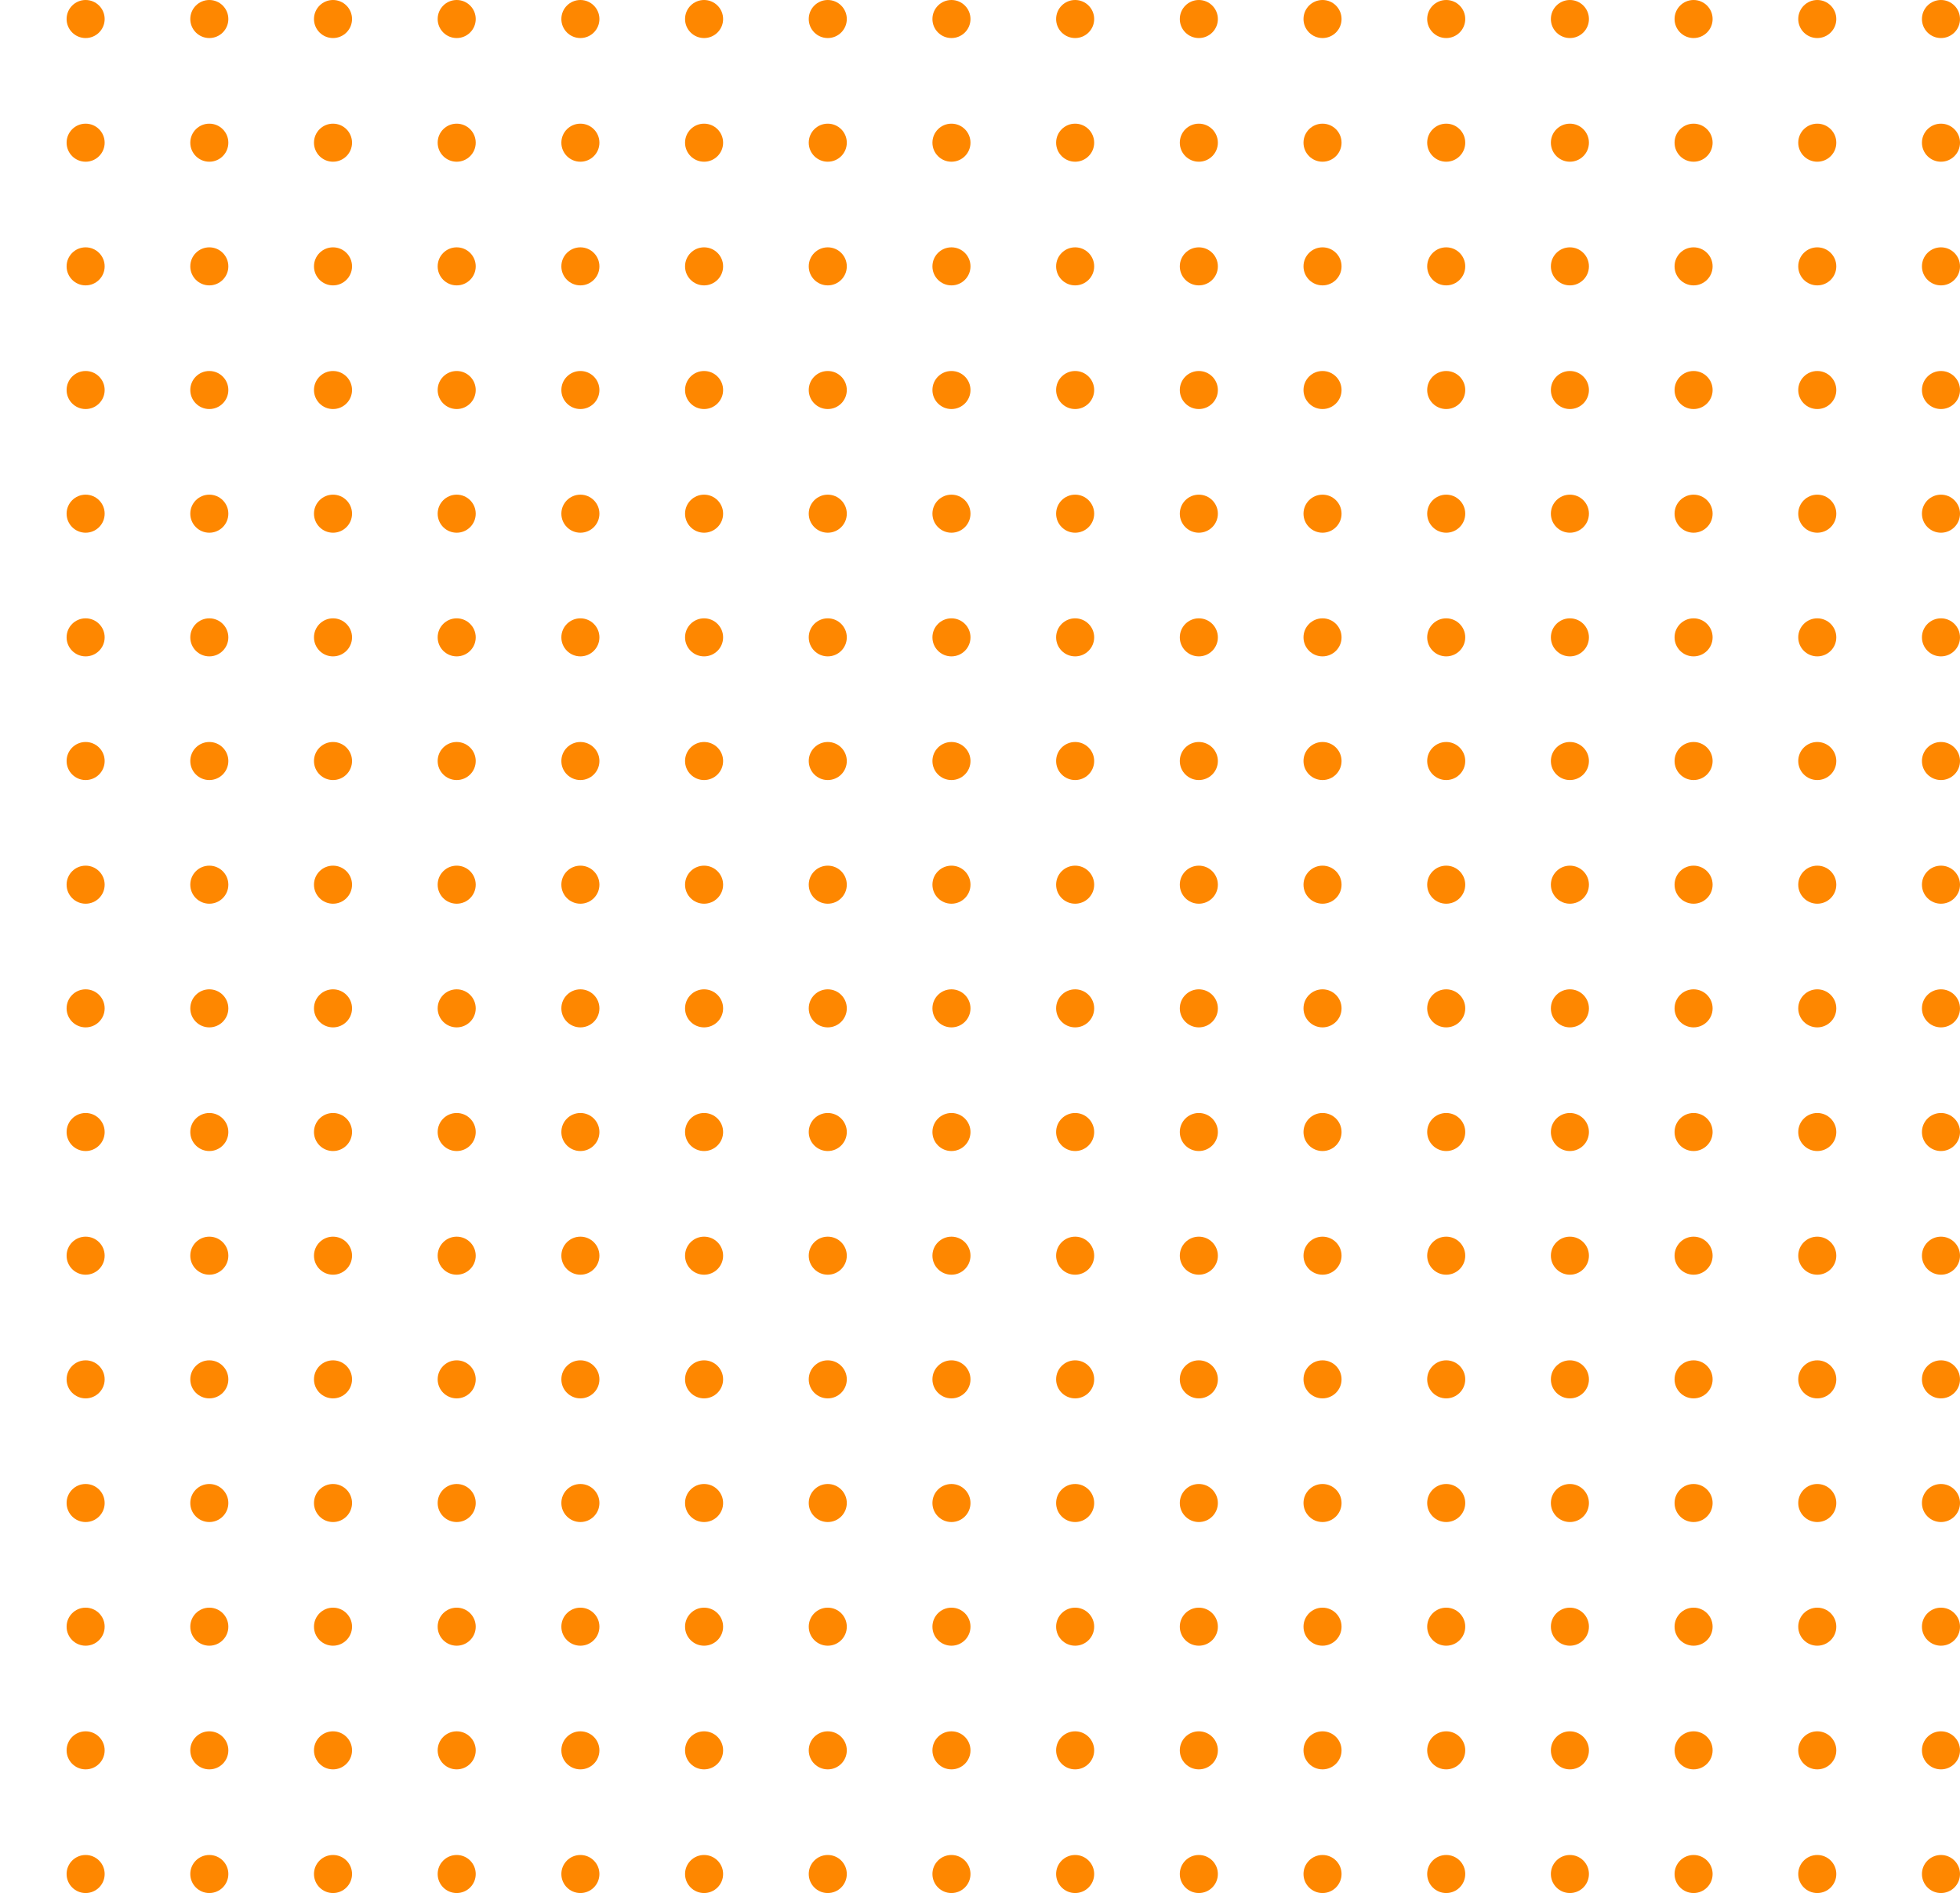 <svg width="206" height="199" viewBox="0 0 206 199" fill="none" xmlns="http://www.w3.org/2000/svg">
<circle cx="9" cy="2" r="2" fill="#FE8700"/>
<circle cx="9" cy="106" r="2" fill="#FE8700"/>
<circle cx="9" cy="54" r="2" fill="#FE8700"/>
<circle cx="9" cy="158" r="2" fill="#FE8700"/>
<circle cx="9" cy="28" r="2" fill="#FE8700"/>
<circle cx="9" cy="132" r="2" fill="#FE8700"/>
<circle cx="9" cy="80" r="2" fill="#FE8700"/>
<circle cx="9" cy="184" r="2" fill="#FE8700"/>
<circle cx="9" cy="15" r="2" fill="#FE8700"/>
<circle cx="9" cy="119" r="2" fill="#FE8700"/>
<circle cx="9" cy="67" r="2" fill="#FE8700"/>
<circle cx="9" cy="171" r="2" fill="#FE8700"/>
<circle cx="9" cy="41" r="2" fill="#FE8700"/>
<circle cx="9" cy="145" r="2" fill="#FE8700"/>
<circle cx="9" cy="93" r="2" fill="#FE8700"/>
<circle cx="9" cy="197" r="2" fill="#FE8700"/>
<circle cx="22" cy="2" r="2" fill="#FE8700"/>
<circle cx="22" cy="106" r="2" fill="#FE8700"/>
<circle cx="22" cy="54" r="2" fill="#FE8700"/>
<circle cx="22" cy="158" r="2" fill="#FE8700"/>
<circle cx="22" cy="28" r="2" fill="#FE8700"/>
<circle cx="22" cy="132" r="2" fill="#FE8700"/>
<circle cx="22" cy="80" r="2" fill="#FE8700"/>
<circle cx="22" cy="184" r="2" fill="#FE8700"/>
<circle cx="22" cy="15" r="2" fill="#FE8700"/>
<circle cx="22" cy="119" r="2" fill="#FE8700"/>
<circle cx="22" cy="67" r="2" fill="#FE8700"/>
<circle cx="22" cy="171" r="2" fill="#FE8700"/>
<circle cx="22" cy="41" r="2" fill="#FE8700"/>
<circle cx="22" cy="145" r="2" fill="#FE8700"/>
<circle cx="22" cy="93" r="2" fill="#FE8700"/>
<circle cx="22" cy="197" r="2" fill="#FE8700"/>
<circle cx="35" cy="2" r="2" fill="#FE8700"/>
<circle cx="35" cy="106" r="2" fill="#FE8700"/>
<circle cx="35" cy="54" r="2" fill="#FE8700"/>
<circle cx="35" cy="158" r="2" fill="#FE8700"/>
<circle cx="35" cy="28" r="2" fill="#FE8700"/>
<circle cx="35" cy="132" r="2" fill="#FE8700"/>
<circle cx="35" cy="80" r="2" fill="#FE8700"/>
<circle cx="35" cy="184" r="2" fill="#FE8700"/>
<circle cx="87" cy="2" r="2" fill="#FE8700"/>
<circle cx="165" cy="2" r="2" fill="#FE8700"/>
<circle cx="87" cy="106" r="2" fill="#FE8700"/>
<circle cx="165" cy="106" r="2" fill="#FE8700"/>
<circle cx="87" cy="54" r="2" fill="#FE8700"/>
<circle cx="165" cy="54" r="2" fill="#FE8700"/>
<circle cx="87" cy="158" r="2" fill="#FE8700"/>
<circle cx="165" cy="158" r="2" fill="#FE8700"/>
<circle cx="87" cy="28" r="2" fill="#FE8700"/>
<circle cx="165" cy="28" r="2" fill="#FE8700"/>
<circle cx="87" cy="132" r="2" fill="#FE8700"/>
<circle cx="165" cy="132" r="2" fill="#FE8700"/>
<circle cx="87" cy="80" r="2" fill="#FE8700"/>
<circle cx="165" cy="80" r="2" fill="#FE8700"/>
<circle cx="87" cy="184" r="2" fill="#FE8700"/>
<circle cx="165" cy="184" r="2" fill="#FE8700"/>
<circle cx="35" cy="15" r="2" fill="#FE8700"/>
<circle cx="35" cy="119" r="2" fill="#FE8700"/>
<circle cx="35" cy="67" r="2" fill="#FE8700"/>
<circle cx="35" cy="171" r="2" fill="#FE8700"/>
<circle cx="35" cy="41" r="2" fill="#FE8700"/>
<circle cx="35" cy="145" r="2" fill="#FE8700"/>
<circle cx="35" cy="93" r="2" fill="#FE8700"/>
<circle cx="35" cy="197" r="2" fill="#FE8700"/>
<circle cx="87" cy="15" r="2" fill="#FE8700"/>
<circle cx="165" cy="15" r="2" fill="#FE8700"/>
<circle cx="87" cy="119" r="2" fill="#FE8700"/>
<circle cx="165" cy="119" r="2" fill="#FE8700"/>
<circle cx="87" cy="67" r="2" fill="#FE8700"/>
<circle cx="165" cy="67" r="2" fill="#FE8700"/>
<circle cx="87" cy="171" r="2" fill="#FE8700"/>
<circle cx="165" cy="171" r="2" fill="#FE8700"/>
<circle cx="87" cy="41" r="2" fill="#FE8700"/>
<circle cx="165" cy="41" r="2" fill="#FE8700"/>
<circle cx="87" cy="145" r="2" fill="#FE8700"/>
<circle cx="165" cy="145" r="2" fill="#FE8700"/>
<circle cx="87" cy="93" r="2" fill="#FE8700"/>
<circle cx="165" cy="93" r="2" fill="#FE8700"/>
<circle cx="87" cy="197" r="2" fill="#FE8700"/>
<circle cx="165" cy="197" r="2" fill="#FE8700"/>
<circle cx="48" cy="2" r="2" fill="#FE8700"/>
<circle cx="48" cy="106" r="2" fill="#FE8700"/>
<circle cx="48" cy="54" r="2" fill="#FE8700"/>
<circle cx="48" cy="158" r="2" fill="#FE8700"/>
<circle cx="48" cy="28" r="2" fill="#FE8700"/>
<circle cx="48" cy="132" r="2" fill="#FE8700"/>
<circle cx="48" cy="80" r="2" fill="#FE8700"/>
<circle cx="48" cy="184" r="2" fill="#FE8700"/>
<circle cx="100" cy="2" r="2" fill="#FE8700"/>
<circle cx="178" cy="2" r="2" fill="#FE8700"/>
<circle cx="100" cy="106" r="2" fill="#FE8700"/>
<circle cx="178" cy="106" r="2" fill="#FE8700"/>
<circle cx="100" cy="54" r="2" fill="#FE8700"/>
<circle cx="178" cy="54" r="2" fill="#FE8700"/>
<circle cx="100" cy="158" r="2" fill="#FE8700"/>
<circle cx="178" cy="158" r="2" fill="#FE8700"/>
<circle cx="100" cy="28" r="2" fill="#FE8700"/>
<circle cx="178" cy="28" r="2" fill="#FE8700"/>
<circle cx="100" cy="132" r="2" fill="#FE8700"/>
<circle cx="178" cy="132" r="2" fill="#FE8700"/>
<circle cx="100" cy="80" r="2" fill="#FE8700"/>
<circle cx="178" cy="80" r="2" fill="#FE8700"/>
<circle cx="100" cy="184" r="2" fill="#FE8700"/>
<circle cx="178" cy="184" r="2" fill="#FE8700"/>
<circle cx="48" cy="15" r="2" fill="#FE8700"/>
<circle cx="48" cy="119" r="2" fill="#FE8700"/>
<circle cx="48" cy="67" r="2" fill="#FE8700"/>
<circle cx="48" cy="171" r="2" fill="#FE8700"/>
<circle cx="48" cy="41" r="2" fill="#FE8700"/>
<circle cx="48" cy="145" r="2" fill="#FE8700"/>
<circle cx="48" cy="93" r="2" fill="#FE8700"/>
<circle cx="48" cy="197" r="2" fill="#FE8700"/>
<circle cx="100" cy="15" r="2" fill="#FE8700"/>
<circle cx="178" cy="15" r="2" fill="#FE8700"/>
<circle cx="100" cy="119" r="2" fill="#FE8700"/>
<circle cx="178" cy="119" r="2" fill="#FE8700"/>
<circle cx="100" cy="67" r="2" fill="#FE8700"/>
<circle cx="178" cy="67" r="2" fill="#FE8700"/>
<circle cx="100" cy="171" r="2" fill="#FE8700"/>
<circle cx="178" cy="171" r="2" fill="#FE8700"/>
<circle cx="100" cy="41" r="2" fill="#FE8700"/>
<circle cx="178" cy="41" r="2" fill="#FE8700"/>
<circle cx="100" cy="145" r="2" fill="#FE8700"/>
<circle cx="178" cy="145" r="2" fill="#FE8700"/>
<circle cx="100" cy="93" r="2" fill="#FE8700"/>
<circle cx="178" cy="93" r="2" fill="#FE8700"/>
<circle cx="100" cy="197" r="2" fill="#FE8700"/>
<circle cx="178" cy="197" r="2" fill="#FE8700"/>
<circle cx="61" cy="2" r="2" fill="#FE8700"/>
<circle cx="139" cy="2" r="2" fill="#FE8700"/>
<circle cx="61" cy="106" r="2" fill="#FE8700"/>
<circle cx="139" cy="106" r="2" fill="#FE8700"/>
<circle cx="61" cy="54" r="2" fill="#FE8700"/>
<circle cx="139" cy="54" r="2" fill="#FE8700"/>
<circle cx="61" cy="158" r="2" fill="#FE8700"/>
<circle cx="139" cy="158" r="2" fill="#FE8700"/>
<circle cx="61" cy="28" r="2" fill="#FE8700"/>
<circle cx="139" cy="28" r="2" fill="#FE8700"/>
<circle cx="61" cy="132" r="2" fill="#FE8700"/>
<circle cx="139" cy="132" r="2" fill="#FE8700"/>
<circle cx="61" cy="80" r="2" fill="#FE8700"/>
<circle cx="139" cy="80" r="2" fill="#FE8700"/>
<circle cx="61" cy="184" r="2" fill="#FE8700"/>
<circle cx="139" cy="184" r="2" fill="#FE8700"/>
<circle cx="113" cy="2" r="2" fill="#FE8700"/>
<circle cx="191" cy="2" r="2" fill="#FE8700"/>
<circle cx="113" cy="106" r="2" fill="#FE8700"/>
<circle cx="191" cy="106" r="2" fill="#FE8700"/>
<circle cx="113" cy="54" r="2" fill="#FE8700"/>
<circle cx="191" cy="54" r="2" fill="#FE8700"/>
<circle cx="113" cy="158" r="2" fill="#FE8700"/>
<circle cx="191" cy="158" r="2" fill="#FE8700"/>
<circle cx="113" cy="28" r="2" fill="#FE8700"/>
<circle cx="191" cy="28" r="2" fill="#FE8700"/>
<circle cx="113" cy="132" r="2" fill="#FE8700"/>
<circle cx="191" cy="132" r="2" fill="#FE8700"/>
<circle cx="113" cy="80" r="2" fill="#FE8700"/>
<circle cx="191" cy="80" r="2" fill="#FE8700"/>
<circle cx="113" cy="184" r="2" fill="#FE8700"/>
<circle cx="191" cy="184" r="2" fill="#FE8700"/>
<circle cx="61" cy="15" r="2" fill="#FE8700"/>
<circle cx="139" cy="15" r="2" fill="#FE8700"/>
<circle cx="61" cy="119" r="2" fill="#FE8700"/>
<circle cx="139" cy="119" r="2" fill="#FE8700"/>
<circle cx="61" cy="67" r="2" fill="#FE8700"/>
<circle cx="139" cy="67" r="2" fill="#FE8700"/>
<circle cx="61" cy="171" r="2" fill="#FE8700"/>
<circle cx="139" cy="171" r="2" fill="#FE8700"/>
<circle cx="61" cy="41" r="2" fill="#FE8700"/>
<circle cx="139" cy="41" r="2" fill="#FE8700"/>
<circle cx="61" cy="145" r="2" fill="#FE8700"/>
<circle cx="139" cy="145" r="2" fill="#FE8700"/>
<circle cx="61" cy="93" r="2" fill="#FE8700"/>
<circle cx="139" cy="93" r="2" fill="#FE8700"/>
<circle cx="61" cy="197" r="2" fill="#FE8700"/>
<circle cx="139" cy="197" r="2" fill="#FE8700"/>
<circle cx="113" cy="15" r="2" fill="#FE8700"/>
<circle cx="191" cy="15" r="2" fill="#FE8700"/>
<circle cx="113" cy="119" r="2" fill="#FE8700"/>
<circle cx="191" cy="119" r="2" fill="#FE8700"/>
<circle cx="113" cy="67" r="2" fill="#FE8700"/>
<circle cx="191" cy="67" r="2" fill="#FE8700"/>
<circle cx="113" cy="171" r="2" fill="#FE8700"/>
<circle cx="191" cy="171" r="2" fill="#FE8700"/>
<circle cx="113" cy="41" r="2" fill="#FE8700"/>
<circle cx="191" cy="41" r="2" fill="#FE8700"/>
<circle cx="113" cy="145" r="2" fill="#FE8700"/>
<circle cx="191" cy="145" r="2" fill="#FE8700"/>
<circle cx="113" cy="93" r="2" fill="#FE8700"/>
<circle cx="191" cy="93" r="2" fill="#FE8700"/>
<circle cx="113" cy="197" r="2" fill="#FE8700"/>
<circle cx="191" cy="197" r="2" fill="#FE8700"/>
<circle cx="74" cy="2" r="2" fill="#FE8700"/>
<circle cx="152" cy="2" r="2" fill="#FE8700"/>
<circle cx="74" cy="106" r="2" fill="#FE8700"/>
<circle cx="152" cy="106" r="2" fill="#FE8700"/>
<circle cx="74" cy="54" r="2" fill="#FE8700"/>
<circle cx="152" cy="54" r="2" fill="#FE8700"/>
<circle cx="74" cy="158" r="2" fill="#FE8700"/>
<circle cx="152" cy="158" r="2" fill="#FE8700"/>
<circle cx="74" cy="28" r="2" fill="#FE8700"/>
<circle cx="152" cy="28" r="2" fill="#FE8700"/>
<circle cx="74" cy="132" r="2" fill="#FE8700"/>
<circle cx="152" cy="132" r="2" fill="#FE8700"/>
<circle cx="74" cy="80" r="2" fill="#FE8700"/>
<circle cx="152" cy="80" r="2" fill="#FE8700"/>
<circle cx="74" cy="184" r="2" fill="#FE8700"/>
<circle cx="152" cy="184" r="2" fill="#FE8700"/>
<circle cx="126" cy="2" r="2" fill="#FE8700"/>
<circle cx="204" cy="2" r="2" fill="#FE8700"/>
<circle cx="126" cy="106" r="2" fill="#FE8700"/>
<circle cx="204" cy="106" r="2" fill="#FE8700"/>
<circle cx="126" cy="54" r="2" fill="#FE8700"/>
<circle cx="204" cy="54" r="2" fill="#FE8700"/>
<circle cx="126" cy="158" r="2" fill="#FE8700"/>
<circle cx="204" cy="158" r="2" fill="#FE8700"/>
<circle cx="126" cy="28" r="2" fill="#FE8700"/>
<circle cx="204" cy="28" r="2" fill="#FE8700"/>
<circle cx="126" cy="132" r="2" fill="#FE8700"/>
<circle cx="204" cy="132" r="2" fill="#FE8700"/>
<circle cx="126" cy="80" r="2" fill="#FE8700"/>
<circle cx="204" cy="80" r="2" fill="#FE8700"/>
<circle cx="126" cy="184" r="2" fill="#FE8700"/>
<circle cx="204" cy="184" r="2" fill="#FE8700"/>
<circle cx="74" cy="15" r="2" fill="#FE8700"/>
<circle cx="152" cy="15" r="2" fill="#FE8700"/>
<circle cx="74" cy="119" r="2" fill="#FE8700"/>
<circle cx="152" cy="119" r="2" fill="#FE8700"/>
<circle cx="74" cy="67" r="2" fill="#FE8700"/>
<circle cx="152" cy="67" r="2" fill="#FE8700"/>
<circle cx="74" cy="171" r="2" fill="#FE8700"/>
<circle cx="152" cy="171" r="2" fill="#FE8700"/>
<circle cx="74" cy="41" r="2" fill="#FE8700"/>
<circle cx="152" cy="41" r="2" fill="#FE8700"/>
<circle cx="74" cy="145" r="2" fill="#FE8700"/>
<circle cx="152" cy="145" r="2" fill="#FE8700"/>
<circle cx="74" cy="93" r="2" fill="#FE8700"/>
<circle cx="152" cy="93" r="2" fill="#FE8700"/>
<circle cx="74" cy="197" r="2" fill="#FE8700"/>
<circle cx="152" cy="197" r="2" fill="#FE8700"/>
<circle cx="126" cy="15" r="2" fill="#FE8700"/>
<circle cx="204" cy="15" r="2" fill="#FE8700"/>
<circle cx="126" cy="119" r="2" fill="#FE8700"/>
<circle cx="204" cy="119" r="2" fill="#FE8700"/>
<circle cx="126" cy="67" r="2" fill="#FE8700"/>
<circle cx="204" cy="67" r="2" fill="#FE8700"/>
<circle cx="126" cy="171" r="2" fill="#FE8700"/>
<circle cx="204" cy="171" r="2" fill="#FE8700"/>
<circle cx="126" cy="41" r="2" fill="#FE8700"/>
<circle cx="204" cy="41" r="2" fill="#FE8700"/>
<circle cx="126" cy="145" r="2" fill="#FE8700"/>
<circle cx="204" cy="145" r="2" fill="#FE8700"/>
<circle cx="126" cy="93" r="2" fill="#FE8700"/>
<circle cx="204" cy="93" r="2" fill="#FE8700"/>
<circle cx="126" cy="197" r="2" fill="#FE8700"/>
<circle cx="204" cy="197" r="2" fill="#FE8700"/>
</svg>
